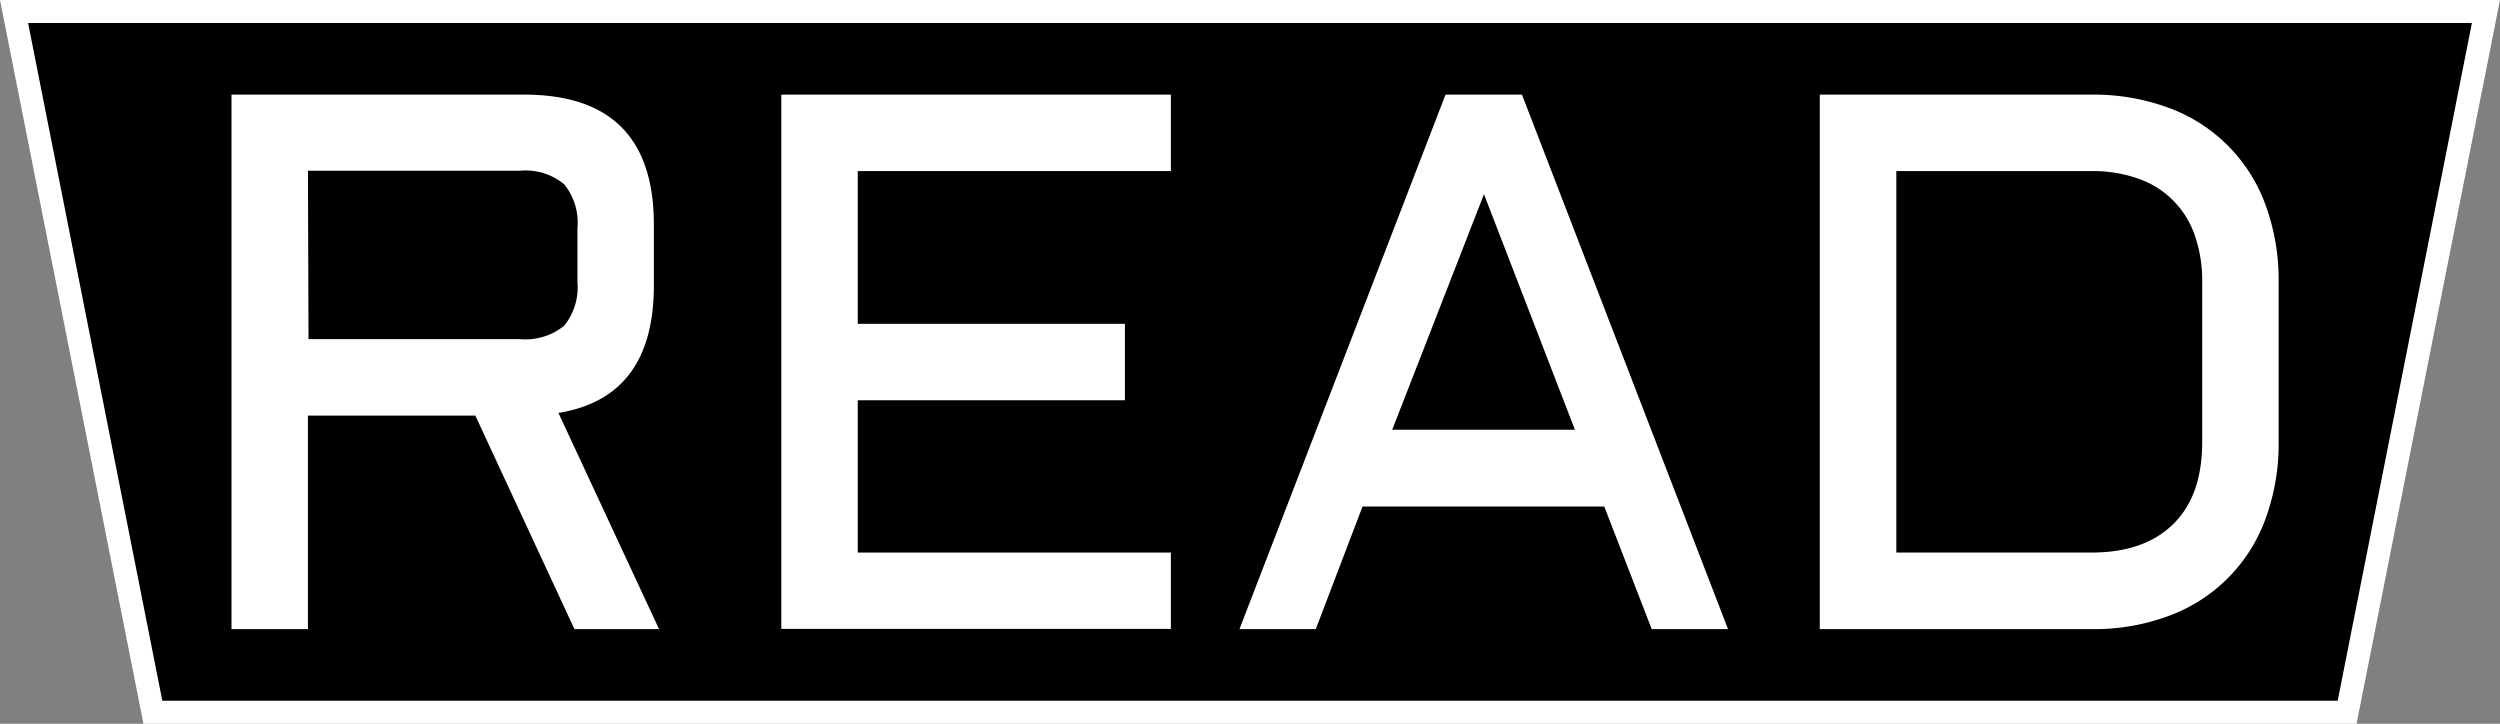 <svg xmlns="http://www.w3.org/2000/svg" viewBox="0 0 217.17 62.87"><rect x="0" y="0" width="217.17" height="62.87" fill="#808080" stroke="none"/><defs><style>.cls-1{fill:#fff;}</style></defs><g id="Layer_2" data-name="Layer 2"><g id="default"><polygon points="13.28 61.88 1.22 1 215.95 1 203.89 61.88 13.28 61.88"/><path class="cls-1" d="M214.73,2,203.07,60.87H14.1L2.44,2H214.73m2.44-2H0L12.46,62.87H204.71L217.17,0Z"/><path class="cls-1" d="M56.8,24.8q0,9.72-8.29,11.07l8.74,18.78H49.9L41.29,36.1H26.75V54.65H20.11V8.22H45.53q11.27,0,11.27,11.3Zm-30,4.66H45.17A5.32,5.32,0,0,0,49,28.3a5.29,5.29,0,0,0,1.16-3.82V19.85A5.27,5.27,0,0,0,49,16a5.27,5.27,0,0,0-3.83-1.17H26.75Z"/><path class="cls-1" d="M67.87,8.22h33.84v6.64H74.51V28.13H97.72v6.64H74.51V48h27.2v6.63H67.87Z"/><path class="cls-1" d="M132.21,8.22l17.9,46.43h-6.63L139.36,44h-21L114.3,54.65h-6.63l17.9-46.43ZM120.94,37.33h15.87l-7.9-20.46Z"/><path class="cls-1" d="M158.08,54.65V8.22h23.6a18.79,18.79,0,0,1,6.72,1.15,14.09,14.09,0,0,1,8.39,8.4,18.86,18.86,0,0,1,1.15,6.71V38.4a18.8,18.8,0,0,1-1.15,6.7,14.09,14.09,0,0,1-8.39,8.4,18.58,18.58,0,0,1-6.72,1.15ZM181.68,48c3.09,0,5.46-.84,7.13-2.5s2.49-4,2.49-7.12V24.48a11.87,11.87,0,0,0-.65-4.05,7.91,7.91,0,0,0-4.92-4.92,11.87,11.87,0,0,0-4-.65h-17V48Z"/></g></g></svg>